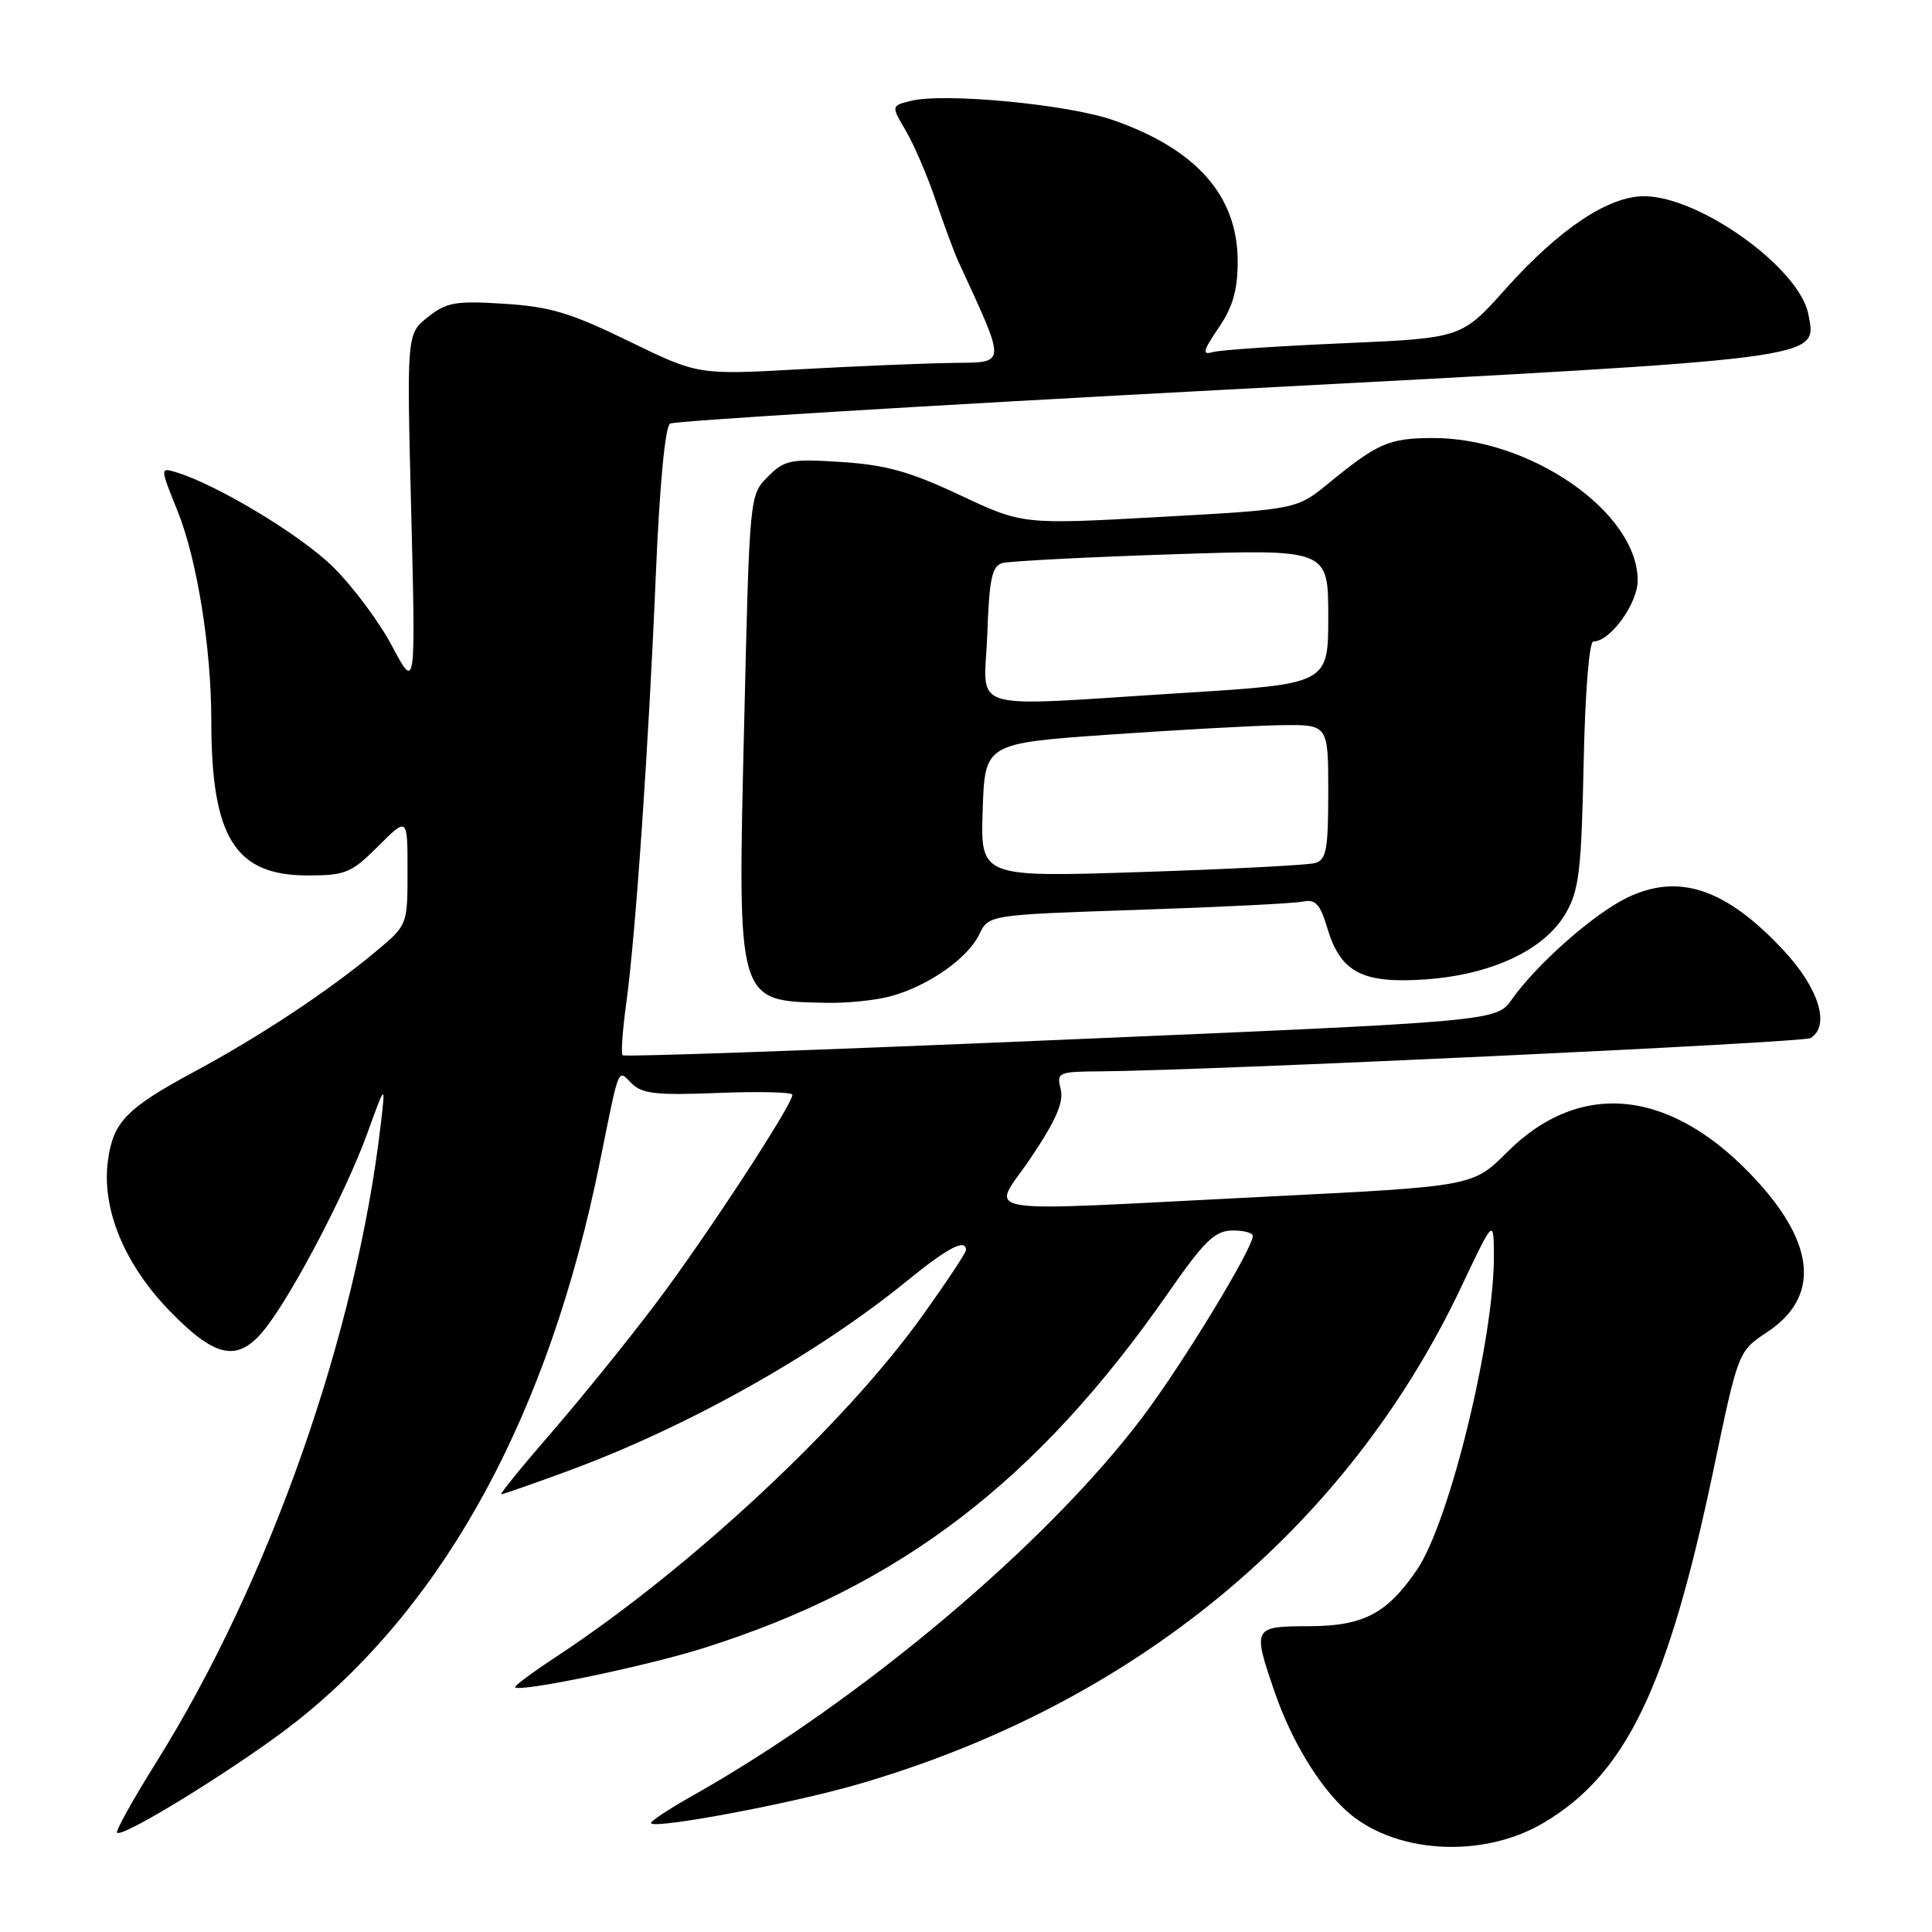 <?xml version="1.0" encoding="UTF-8" standalone="no"?>
<!DOCTYPE svg PUBLIC "-//W3C//DTD SVG 1.1//EN" "http://www.w3.org/Graphics/SVG/1.1/DTD/svg11.dtd" >
<svg xmlns="http://www.w3.org/2000/svg" xmlns:xlink="http://www.w3.org/1999/xlink" version="1.1" viewBox="0 0 256 256">
 <g >
 <path fill="currentColor"
d=" M 204.44 241.59 C 215.45 235.14 221.00 223.61 227.07 194.64 C 230.33 179.05 230.33 179.05 234.15 176.52 C 241.08 171.93 240.62 165.03 232.81 156.48 C 221.65 144.28 209.49 142.88 199.69 152.68 C 195.16 157.20 195.16 157.20 167.83 158.56 C 127.57 160.57 131.37 161.21 136.65 153.33 C 139.93 148.44 140.97 146.03 140.55 144.33 C 139.99 142.10 140.20 142.00 145.73 141.96 C 159.66 141.87 238.93 138.16 239.91 137.55 C 242.56 135.92 241.01 130.92 236.28 125.87 C 228.66 117.72 222.43 115.64 215.58 118.96 C 211.15 121.11 203.62 127.76 200.34 132.41 C 198.28 135.33 198.28 135.33 140.60 137.78 C 108.87 139.14 82.72 140.06 82.50 139.83 C 82.27 139.61 82.49 136.52 82.98 132.96 C 84.22 123.93 85.94 99.03 86.90 76.15 C 87.40 64.30 88.13 56.54 88.79 56.13 C 89.38 55.77 122.63 53.74 162.68 51.62 C 242.56 47.40 240.74 47.64 239.62 41.66 C 238.47 35.54 225.20 26.00 217.84 26.00 C 213.10 26.00 206.60 30.35 199.52 38.26 C 193.67 44.80 193.67 44.80 178.09 45.48 C 169.51 45.85 161.70 46.37 160.73 46.65 C 159.25 47.07 159.37 46.54 161.48 43.43 C 163.36 40.66 164.00 38.43 164.00 34.61 C 163.99 25.96 158.57 19.80 147.54 15.93 C 141.56 13.83 125.09 12.26 120.67 13.37 C 118.08 14.02 118.08 14.02 120.03 17.33 C 121.10 19.15 122.89 23.30 123.99 26.57 C 125.10 29.83 126.42 33.40 126.92 34.50 C 133.43 48.66 133.47 47.99 126.19 48.09 C 122.51 48.14 113.42 48.52 106.00 48.93 C 92.50 49.68 92.50 49.68 83.30 45.20 C 75.64 41.46 72.88 40.63 66.80 40.25 C 60.37 39.84 59.17 40.05 56.70 42.01 C 53.89 44.23 53.89 44.23 54.49 67.86 C 55.08 91.50 55.08 91.50 51.94 85.59 C 50.22 82.34 46.66 77.59 44.04 75.03 C 39.70 70.81 28.73 64.21 23.35 62.58 C 21.20 61.93 21.20 61.93 23.53 67.72 C 26.12 74.17 28.00 85.87 28.00 95.52 C 28.00 110.96 31.14 116.00 40.75 116.00 C 45.79 116.00 46.55 115.68 50.12 112.12 C 54.00 108.24 54.00 108.24 54.00 115.41 C 54.00 122.58 54.00 122.58 49.75 126.12 C 43.51 131.32 34.53 137.27 25.90 141.92 C 16.74 146.85 14.99 148.64 14.30 153.81 C 13.45 160.16 16.45 167.47 22.44 173.66 C 28.72 180.14 31.67 180.62 35.37 175.75 C 39.12 170.81 45.94 157.70 48.66 150.20 C 51.09 143.50 51.09 143.50 50.45 149.00 C 47.23 176.73 35.68 209.56 20.73 233.47 C 17.64 238.41 15.29 242.63 15.51 242.84 C 16.27 243.60 32.44 233.55 39.46 227.96 C 59.22 212.21 72.77 187.17 79.48 154.00 C 82.12 140.95 81.82 141.68 83.71 143.57 C 85.08 144.94 87.03 145.15 95.18 144.82 C 100.58 144.61 105.00 144.71 105.00 145.06 C 105.00 146.38 93.57 163.86 87.06 172.50 C 83.34 177.45 77.06 185.21 73.13 189.75 C 69.19 194.29 66.17 198.00 66.42 198.00 C 66.66 198.00 70.61 196.62 75.18 194.94 C 91.07 189.10 108.21 179.48 120.24 169.68 C 125.55 165.34 128.00 164.07 128.00 165.64 C 128.00 165.99 125.41 169.89 122.25 174.31 C 111.90 188.78 91.41 207.86 73.73 219.51 C 70.56 221.59 68.09 223.43 68.25 223.58 C 68.92 224.25 85.57 220.79 93.16 218.40 C 119.16 210.23 137.40 196.30 154.76 171.36 C 159.54 164.48 160.96 163.09 163.25 163.05 C 164.76 163.02 166.00 163.35 166.00 163.77 C 166.00 165.44 156.75 180.65 151.46 187.68 C 138.73 204.60 113.99 225.42 91.70 237.98 C 88.52 239.77 86.07 241.40 86.27 241.60 C 87.00 242.34 104.86 238.98 113.53 236.47 C 150.13 225.90 178.41 202.62 193.60 170.57 C 197.90 161.50 197.90 161.50 197.95 166.12 C 198.07 177.08 192.10 201.62 187.77 207.98 C 183.79 213.82 180.67 215.46 173.45 215.48 C 166.01 215.50 165.95 215.62 168.90 224.20 C 171.07 230.52 174.64 236.46 178.29 239.84 C 184.51 245.59 196.26 246.38 204.44 241.59 Z  M 118.12 131.98 C 123.04 130.62 128.24 126.97 129.75 123.82 C 131.00 121.22 131.00 121.22 150.75 120.56 C 161.61 120.20 171.44 119.71 172.60 119.47 C 174.32 119.12 174.91 119.76 175.89 123.02 C 177.64 128.87 180.56 130.37 188.96 129.77 C 197.72 129.14 204.69 125.84 207.48 121.00 C 209.23 117.97 209.54 115.34 209.84 101.25 C 210.03 91.78 210.57 85.00 211.13 85.00 C 213.36 85.00 217.00 79.99 217.00 76.91 C 217.00 67.85 202.70 57.95 189.74 58.04 C 184.04 58.07 182.53 58.73 176.09 64.00 C 171.82 67.50 171.82 67.50 153.66 68.50 C 135.50 69.51 135.50 69.51 127.19 65.60 C 120.58 62.49 117.37 61.60 111.52 61.22 C 104.74 60.78 103.97 60.94 101.74 63.17 C 99.32 65.59 99.32 65.61 98.61 95.74 C 97.72 133.22 97.54 132.61 109.50 132.88 C 112.25 132.94 116.13 132.54 118.12 131.98 Z  M 130.21 107.37 C 130.50 98.50 130.50 98.50 147.00 97.34 C 156.07 96.71 166.31 96.14 169.75 96.09 C 176.00 96.00 176.00 96.00 176.00 104.93 C 176.00 112.58 175.75 113.94 174.25 114.36 C 173.29 114.63 162.92 115.17 151.21 115.55 C 129.92 116.24 129.92 116.24 130.21 107.37 Z  M 130.82 84.05 C 131.08 76.69 131.44 75.01 132.82 74.61 C 133.74 74.35 143.84 73.83 155.25 73.45 C 176.00 72.76 176.00 72.76 176.00 81.69 C 176.00 90.62 176.00 90.62 156.75 91.82 C 127.38 93.65 130.44 94.57 130.82 84.05 Z "/>
</g>
</svg>